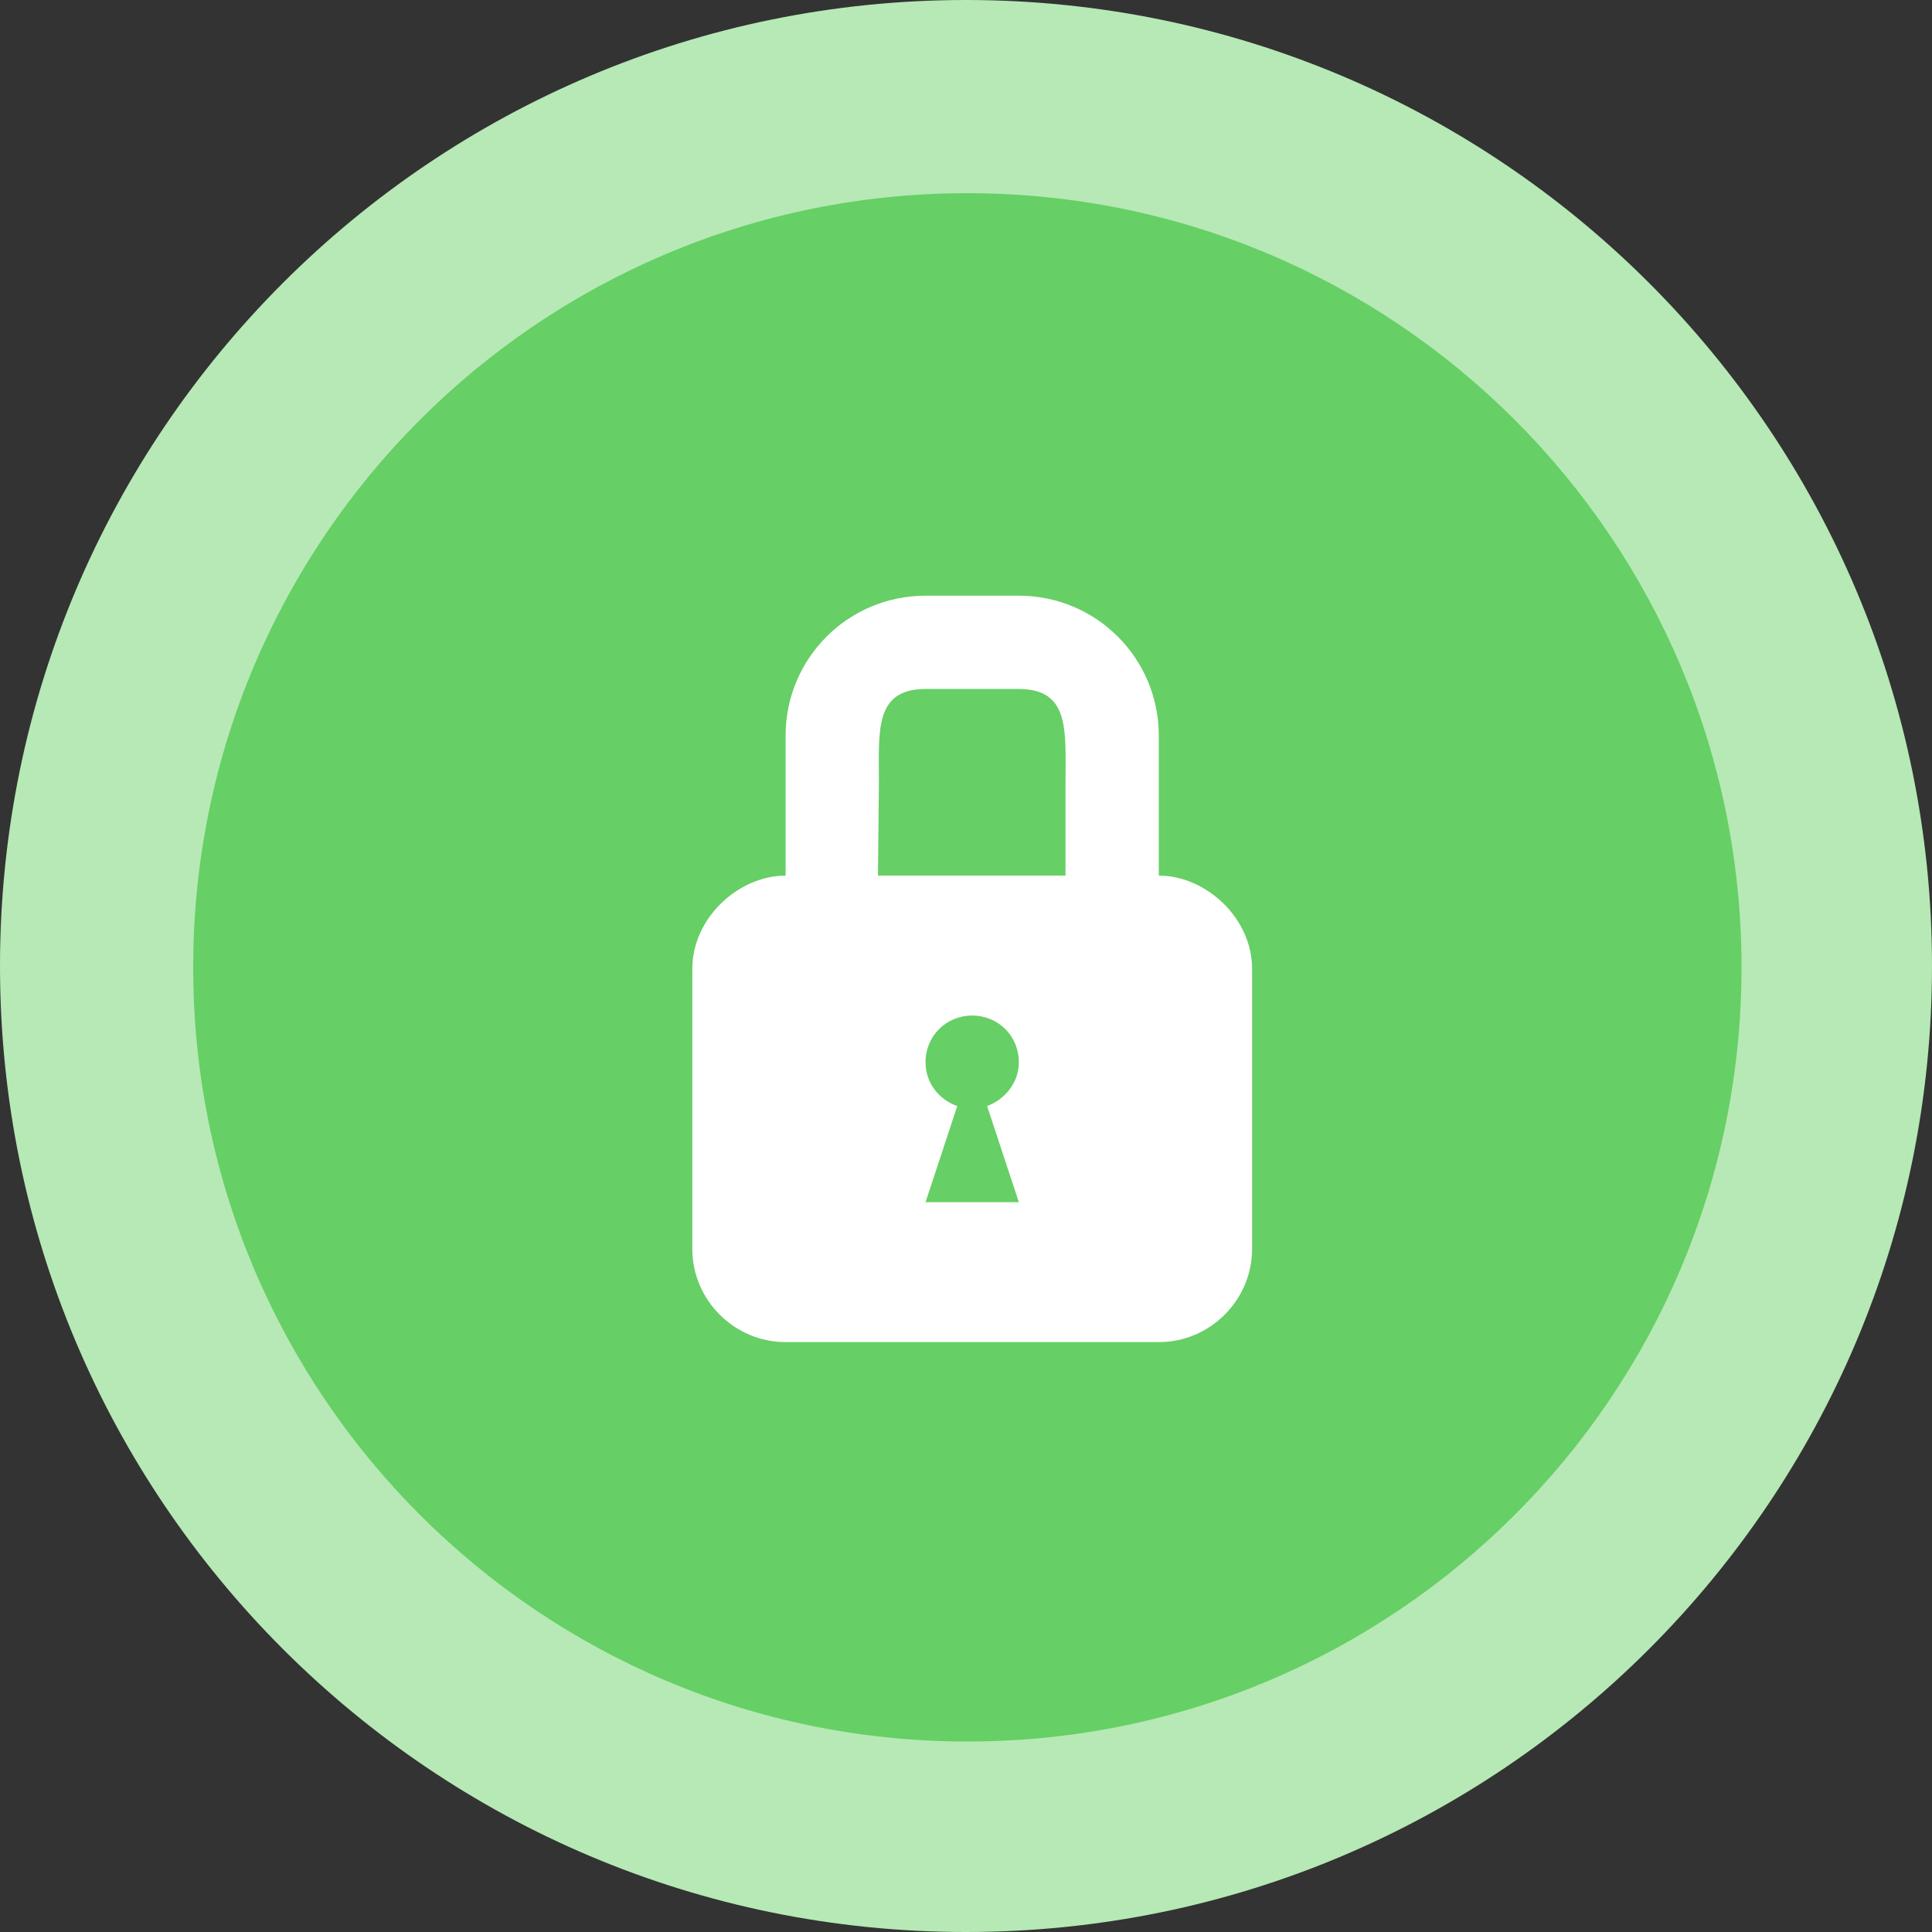 <svg width="120" height="120" viewBox="0 0 120 120" fill="none" xmlns="http://www.w3.org/2000/svg">
<rect x="0" y="0" width="120" height="120" fill="#333333" stroke="none"/>
<path d="M120 60C120 93.137 93.137 120 60 120C26.863 120 0 93.137 0 60C0 26.863 26.863 0 60 0C93.137 0 120 26.863 120 60Z" fill="#B6E9B5"/>
<path d="M108.168 60.084C108.168 86.647 86.647 108.168 60.084 108.168C33.521 108.168 12 86.647 12 60.084C12 33.521 33.521 12 60.084 12C86.647 12 108.168 33.521 108.168 60.084Z" fill="#66CF65"/>
<path fill-rule="evenodd" clip-rule="evenodd" d="M71.975 54.385V45.693C71.975 40.883 68.092 37 63.282 37H57.487C52.678 37 48.795 40.883 48.795 45.693V54.385C45.898 54.385 43 56.993 43 60.18V77.565C43 80.752 45.608 83.36 48.795 83.36H71.975C75.162 83.36 77.77 80.752 77.77 77.565V60.18C77.77 56.993 74.873 54.385 71.975 54.385ZM63.282 74.668H57.487L59.458 68.699C58.299 68.293 57.487 67.25 57.487 65.975C57.487 64.352 58.762 63.078 60.385 63.078C62.008 63.078 63.282 64.352 63.282 65.975C63.282 67.25 62.413 68.293 61.312 68.699L63.282 74.668ZM66.18 48.59V54.385H54.532L54.59 48.59C54.59 45.403 54.3 42.795 57.487 42.795H63.282C66.47 42.795 66.18 45.403 66.18 48.59Z" fill="white"/>
</svg>
